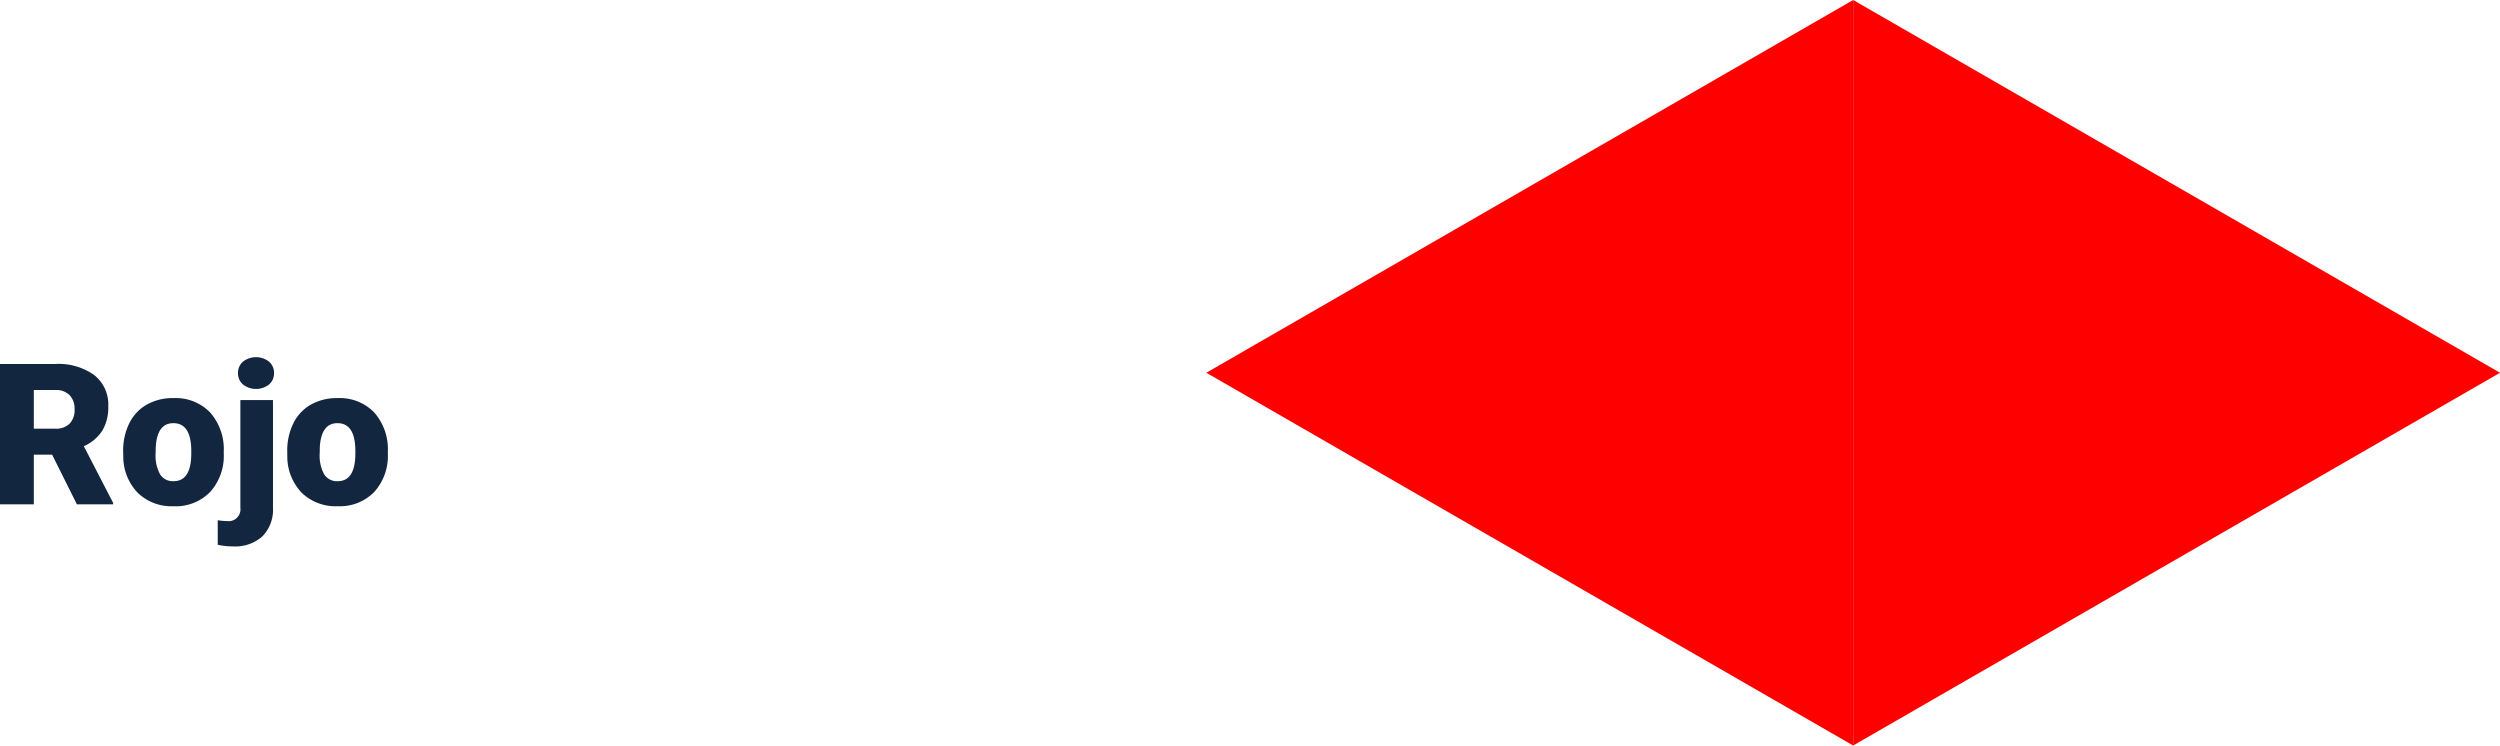 <svg xmlns="http://www.w3.org/2000/svg" width="228.033" height="68" viewBox="0 0 228.033 68">
  <g id="Grupo_85823" data-name="Grupo 85823" transform="translate(-1049.967 -4226)">
    <path id="Trazado_119381" data-name="Trazado 119381" d="M5.722,12.474H4.052V17H.967V4.2H6a5.621,5.621,0,0,1,3.56,1.01,3.421,3.421,0,0,1,1.283,2.853,4.155,4.155,0,0,1-.541,2.213A3.837,3.837,0,0,1,8.613,11.7l2.672,5.167V17H7.98ZM4.052,10.1H6a1.751,1.751,0,0,0,1.323-.463A1.788,1.788,0,0,0,7.77,8.347a1.809,1.809,0,0,0-.448-1.3A1.735,1.735,0,0,0,6,6.576H4.052ZM12.2,12.157a5.613,5.613,0,0,1,.554-2.536,3.96,3.96,0,0,1,1.591-1.709,4.791,4.791,0,0,1,2.435-.6,4.373,4.373,0,0,1,3.366,1.323,5.076,5.076,0,0,1,1.23,3.6v.105a4.925,4.925,0,0,1-1.235,3.529A4.384,4.384,0,0,1,16.8,17.176a4.434,4.434,0,0,1-3.261-1.217,4.761,4.761,0,0,1-1.327-3.3Zm2.962.185a3.538,3.538,0,0,0,.413,1.934,1.376,1.376,0,0,0,1.222.615q1.582,0,1.617-2.435v-.3q0-2.558-1.635-2.558-1.485,0-1.608,2.206ZM25.866,7.49v9.835a3.452,3.452,0,0,1-.967,2.6,3.714,3.714,0,0,1-2.672.914,6.308,6.308,0,0,1-1.4-.149V18.45a5.667,5.667,0,0,0,.835.079,1.084,1.084,0,0,0,1.23-1.222V7.49Zm-3.19-2.461a1.334,1.334,0,0,1,.457-1.043,1.934,1.934,0,0,1,2.373,0,1.334,1.334,0,0,1,.457,1.043,1.334,1.334,0,0,1-.457,1.043,1.934,1.934,0,0,1-2.373,0A1.334,1.334,0,0,1,22.676,5.029Zm4.491,7.128a5.613,5.613,0,0,1,.554-2.536,3.96,3.96,0,0,1,1.591-1.709,4.791,4.791,0,0,1,2.435-.6,4.373,4.373,0,0,1,3.366,1.323,5.076,5.076,0,0,1,1.23,3.6v.105a4.925,4.925,0,0,1-1.235,3.529,4.384,4.384,0,0,1-3.344,1.305A4.434,4.434,0,0,1,28.5,15.958a4.761,4.761,0,0,1-1.327-3.3Zm2.962.185a3.538,3.538,0,0,0,.413,1.934,1.376,1.376,0,0,0,1.222.615q1.582,0,1.617-2.435v-.3q0-2.558-1.635-2.558-1.485,0-1.608,2.206Z" transform="translate(1049 4255)" fill="#12263f"/>
    <g id="Grupo_78331" data-name="Grupo 78331" transform="translate(0 1)">
      <g id="Polígono_5" data-name="Polígono 5" transform="translate(1278 4225) rotate(90)" fill="red">
        <path d="M 67.135 58.5 L 0.865 58.5 L 34 1.001 L 67.135 58.5 Z" stroke="none"/>
        <path d="M 34 2.003 L 1.73 58 L 66.27 58 L 34 2.003 M 34 0 L 68 59 L 0 59 L 34 0 Z" stroke="none" fill="red"/>
      </g>
      <g id="Polígono_6" data-name="Polígono 6" transform="translate(1160 4293) rotate(-90)" fill="red">
        <path d="M 67.135 58.5 L 0.865 58.5 L 34 1.001 L 67.135 58.5 Z" stroke="none"/>
        <path d="M 34 2.003 L 1.73 58 L 66.27 58 L 34 2.003 M 34 0 L 68 59 L 0 59 L 34 0 Z" stroke="none" fill="red"/>
      </g>
    </g>
  </g>
</svg>
